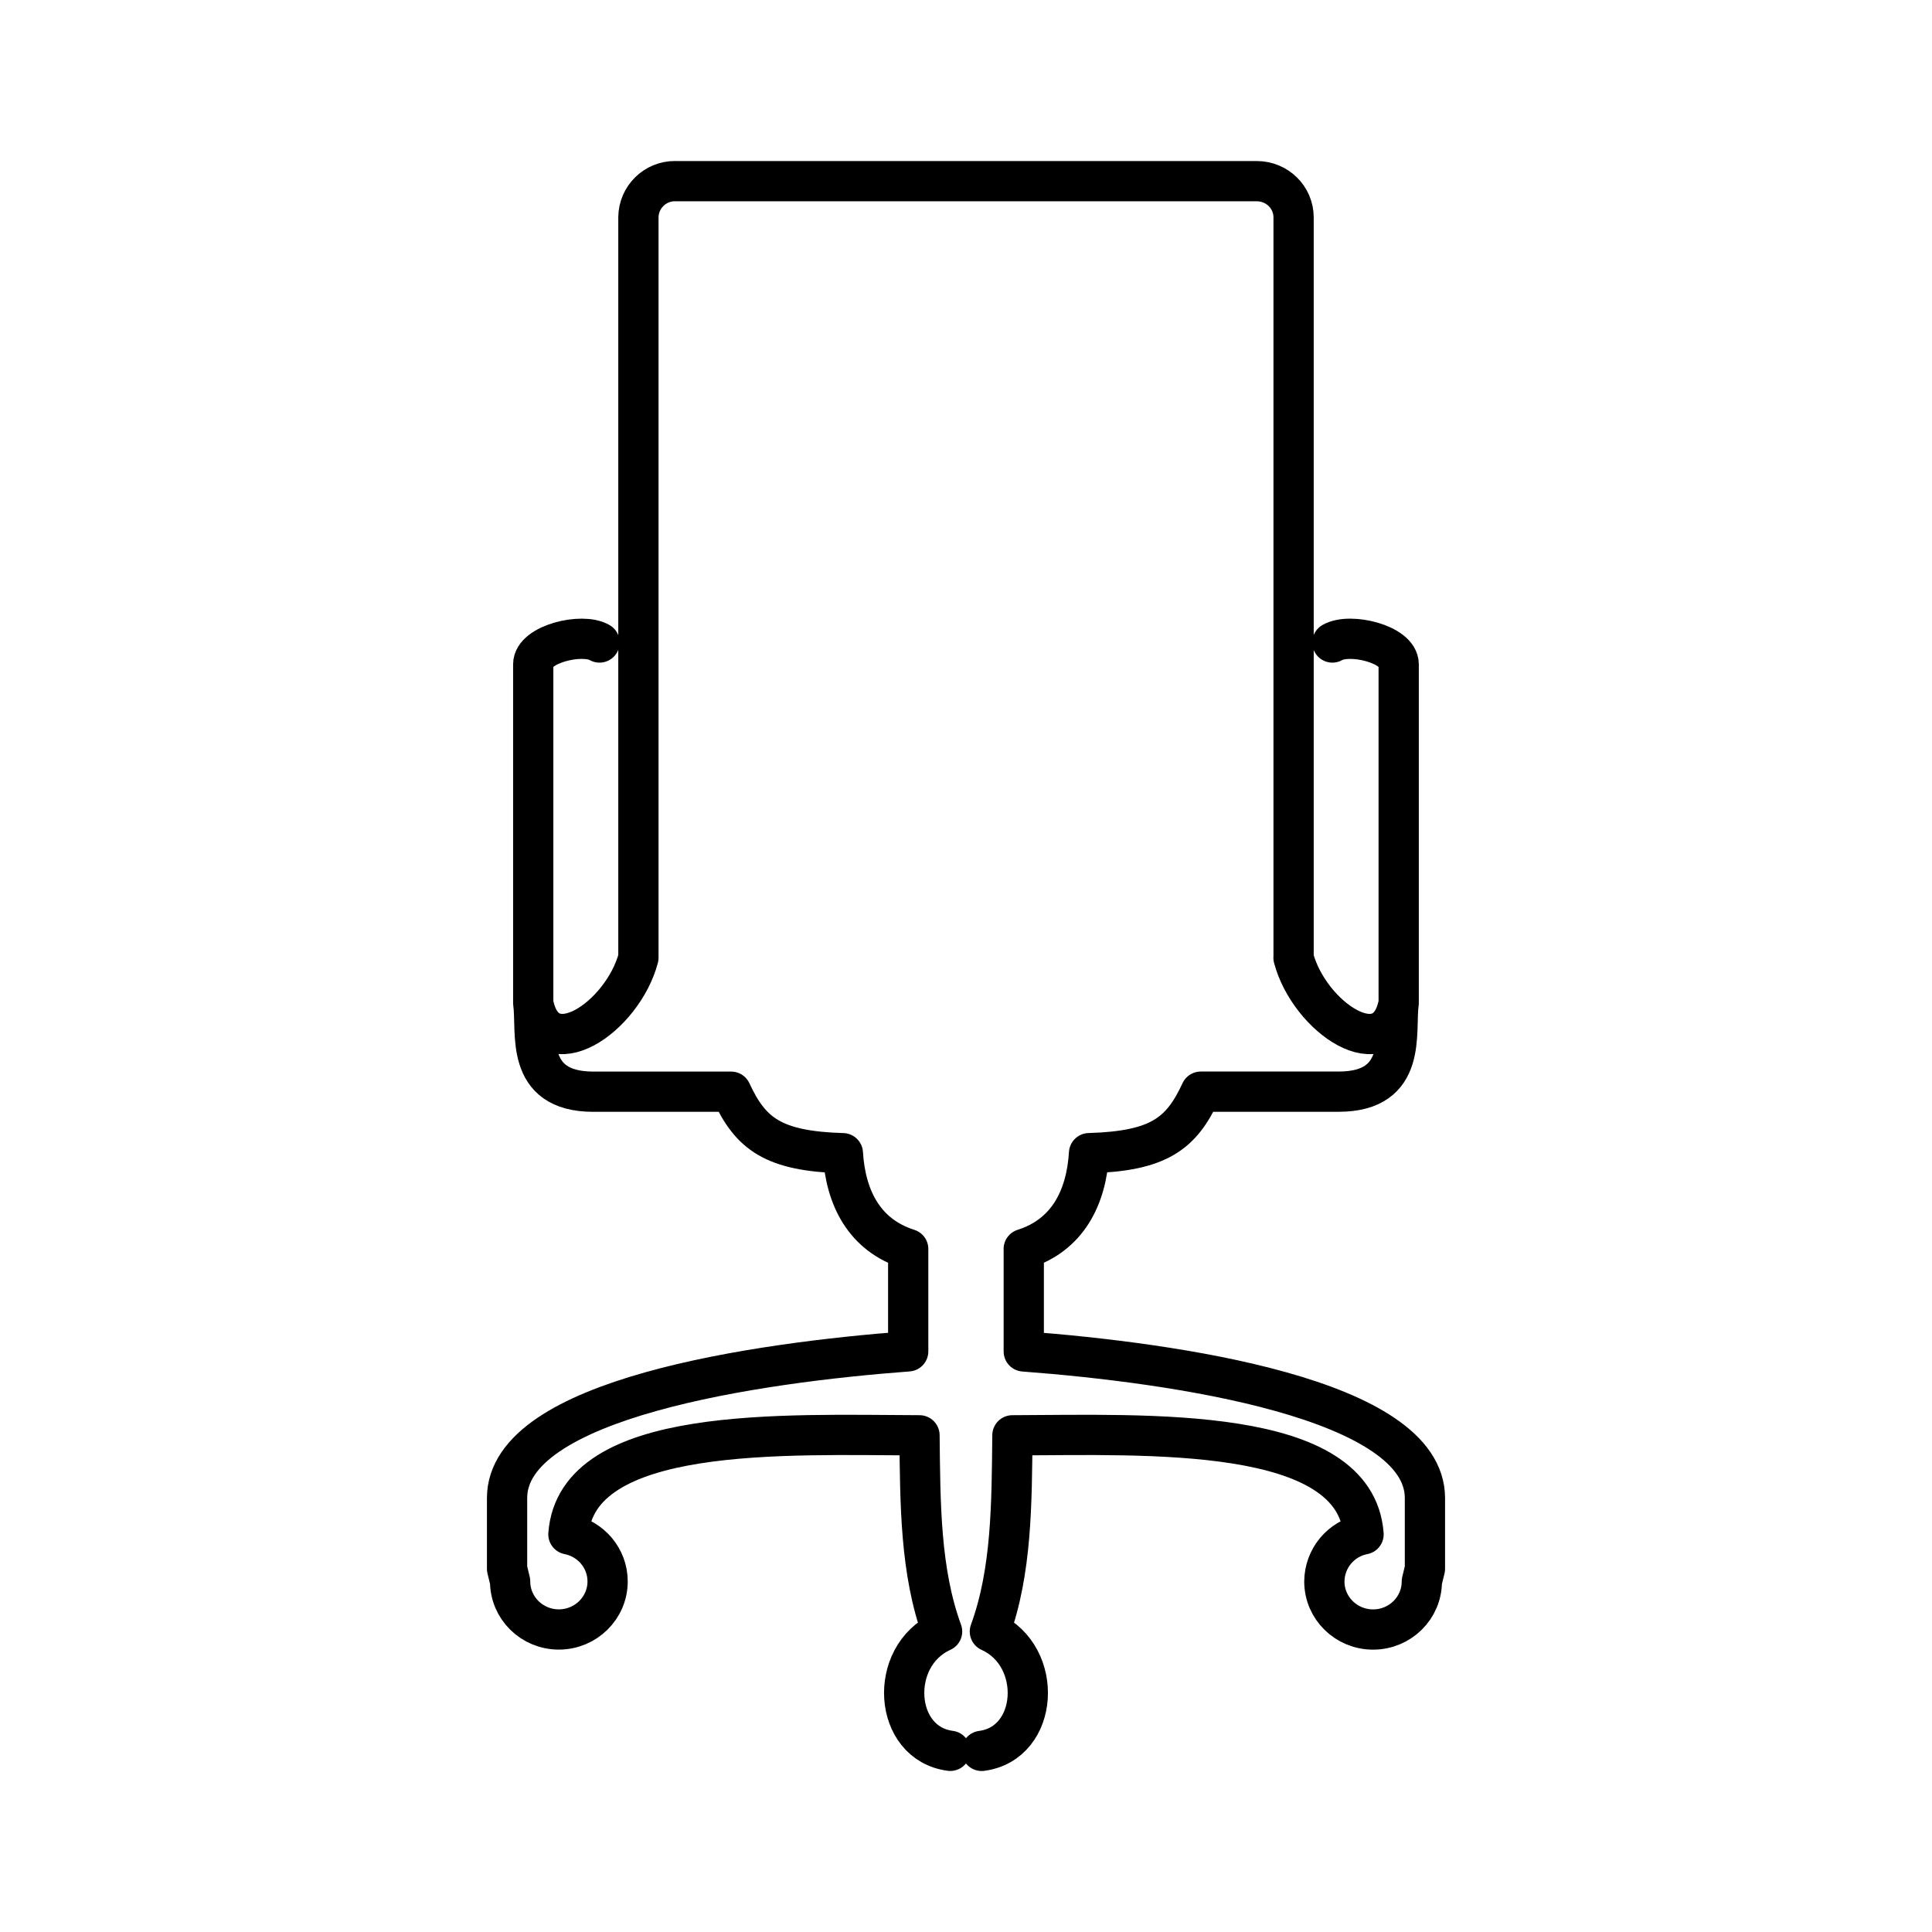 <?xml version="1.0" encoding="UTF-8"?><svg id="a" xmlns="http://www.w3.org/2000/svg" viewBox="0 0 48 48"><defs><style>.b{fill:none;stroke:#000;stroke-linecap:round;stroke-linejoin:round;}</style></defs><path class="b" d="M13.248,24.919v-8.416c0-.5,1.21-.793,1.647-.54M16.775,4.5c-.5-.004-.909.398-.914.898,0,.001,0,.002,0,.003v18.395c-.393,1.48-2.302,2.773-2.613,1.123.101.713-.242,2.204,1.492,2.204h3.425c.483,1.043,1.036,1.477,2.776,1.528.067,1.116.54,2.038,1.623,2.38v2.543c-3.76.282-9.966,1.172-9.966,3.643v1.76l.076.313c0,.66.542,1.194,1.21,1.194s1.212-.534,1.212-1.194c0-.579-.418-1.061-.974-1.17.2-2.72,5.38-2.47,8.723-2.46.018,1.687.015,3.382.561,4.874-1.352.612-1.218,2.781.204,2.965M34.75,24.919v-8.415c0-.5-1.21-.794-1.647-.541M25.434,31.031c1.082-.342,1.556-1.265,1.623-2.381,1.74-.051,2.293-.485,2.776-1.528h3.425c1.734,0,1.391-1.49,1.492-2.203-.311,1.65-2.22.357-2.613-1.124M24.389,43.5c1.423-.184,1.557-2.353.204-2.965.546-1.492.543-3.187.56-4.875,3.344-.01,8.524-.26,8.724,2.46-.562.108-.97.598-.974,1.171,0,.66.542,1.194,1.211,1.194s1.211-.534,1.211-1.194l.077-.314v-1.758c0-2.471-6.206-3.36-9.967-3.643v-2.542M32.139,23.799V5.403c0-.5-.408-.902-.915-.902h-14.449"/></svg>